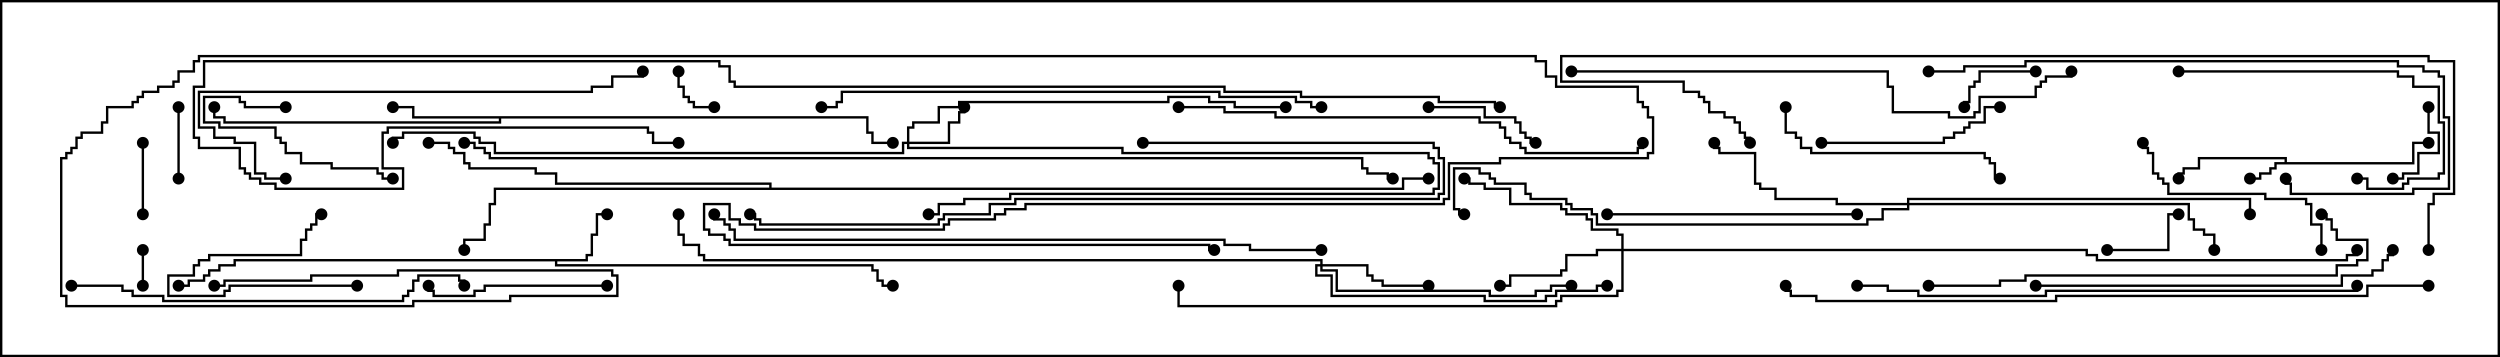 <svg version="1.1" width="105" height="15" xmlns="http://www.w3.org/2000/svg"><path d="M95.95,6.807L95.95,6.693L92.407,6.693L92.407,7.121L91.764,7.121L91.764,7.336L91.55,7.336L91.55,7.5L91.45,7.5L91.45,7.236L91.664,7.236L91.664,7.021L92.307,7.021L92.307,6.593L96.05,6.593L96.05,6.807L101.307,6.807L101.307,5.95L102,5.95L102,6.05L101.407,6.05L101.407,6.907L95.621,6.907L95.621,7.121L95.407,7.121L95.407,7.336L94.979,7.336L94.979,7.55L94.5,7.55L94.5,7.45L94.879,7.45L94.879,7.236L95.307,7.236L95.307,7.021L95.521,7.021L95.521,6.807z" stroke="none"/><path d="M24.593,10.879L24.593,10.664L24.807,10.664L24.807,9.807L25.021,9.807L25.021,8.95L25.5,8.95L25.5,9.05L25.121,9.05L25.121,9.907L24.907,9.907L24.907,10.764L24.693,10.764L24.693,10.979L23.407,10.979L23.407,11.093L36.693,11.093L36.693,11.307L36.907,11.307L36.907,11.736L37.121,11.736L37.121,11.95L37.5,11.95L37.5,12.05L37.021,12.05L37.021,11.836L36.807,11.836L36.807,11.407L36.593,11.407L36.593,11.193L23.307,11.193L23.307,10.979L9.907,10.979L9.907,11.193L9.264,11.193L9.264,11.407L8.836,11.407L8.836,11.621L8.621,11.621L8.621,11.836L7.979,11.836L7.979,12.05L7.5,12.05L7.5,11.95L7.879,11.95L7.879,11.736L8.521,11.736L8.521,11.521L8.736,11.521L8.736,11.307L9.164,11.307L9.164,11.093L9.807,11.093L9.807,10.879z" stroke="none"/><path d="M36.479,4.879L36.479,5.521L36.693,5.521L36.693,5.95L37.5,5.95L37.5,6.05L36.593,6.05L36.593,5.621L36.379,5.621L36.379,4.979L21.05,4.979L21.05,5.193L9.379,5.193L9.379,4.979L8.95,4.979L8.95,4.5L9.05,4.5L9.05,4.879L9.479,4.879L9.479,5.093L20.95,5.093L20.95,4.979L17.307,4.979L17.307,4.55L16.5,4.55L16.5,4.45L17.407,4.45L17.407,4.879z" stroke="none"/><path d="M32.307,7.879L32.307,7.764L23.307,7.764L23.307,7.336L22.45,7.336L22.45,7.121L19.664,7.121L19.664,6.907L19.45,6.907L19.45,6.479L19.021,6.479L19.021,6.264L18.807,6.264L18.807,6.05L18,6.05L18,5.95L18.907,5.95L18.907,6.164L19.121,6.164L19.121,6.379L19.55,6.379L19.55,6.807L19.764,6.807L19.764,7.021L22.55,7.021L22.55,7.236L23.407,7.236L23.407,7.664L32.407,7.664L32.407,7.879L58.879,7.879L58.879,7.45L60,7.45L60,7.55L58.979,7.55L58.979,7.979L20.836,7.979L20.836,8.621L20.621,8.621L20.621,9.479L20.407,9.479L20.407,10.121L19.55,10.121L19.55,10.5L19.45,10.5L19.45,10.021L20.307,10.021L20.307,9.379L20.521,9.379L20.521,8.521L20.736,8.521L20.736,7.879z" stroke="none"/><path d="M38.093,5.95L38.093,5.307L38.307,5.307L38.307,5.093L39.379,5.093L39.379,4.45L40.236,4.45L40.236,4.236L49.021,4.236L49.021,4.021L50.836,4.021L50.836,4.236L51.907,4.236L51.907,4.45L54,4.45L54,4.55L51.807,4.55L51.807,4.336L50.736,4.336L50.736,4.121L49.121,4.121L49.121,4.336L40.336,4.336L40.336,4.55L39.479,4.55L39.479,5.193L38.407,5.193L38.407,5.407L38.193,5.407L38.193,5.95L39.807,5.95L39.807,5.093L40.236,5.093L40.236,4.664L40.45,4.664L40.45,4.5L40.55,4.5L40.55,4.764L40.336,4.764L40.336,5.193L39.907,5.193L39.907,6.05L38.193,6.05L38.193,6.164L47.193,6.164L47.193,6.379L60.05,6.379L60.05,6.593L60.264,6.593L60.264,6.807L60.479,6.807L60.479,7.979L60.264,7.979L60.264,8.193L42.479,8.193L42.479,8.407L40.55,8.407L40.55,8.621L39.479,8.621L39.479,9.05L39,9.05L39,8.95L39.379,8.95L39.379,8.521L40.45,8.521L40.45,8.307L42.379,8.307L42.379,8.093L60.164,8.093L60.164,7.879L60.379,7.879L60.379,6.907L60.164,6.907L60.164,6.693L59.95,6.693L59.95,6.479L47.093,6.479L47.093,6.264L38.093,6.264L38.093,6.05L37.979,6.05L37.979,6.479L20.736,6.479L20.736,6.05L20.093,6.05L20.093,5.836L19.879,5.836L19.879,5.621L16.979,5.621L16.979,5.836L16.55,5.836L16.55,6L16.45,6L16.45,5.736L16.879,5.736L16.879,5.521L19.979,5.521L19.979,5.736L20.193,5.736L20.193,5.95L20.836,5.95L20.836,6.379L37.879,6.379L37.879,5.95z" stroke="none"/><path d="M55.45,11.093L55.45,10.979L29.521,10.979L29.521,10.764L29.307,10.764L29.307,10.336L28.664,10.336L28.664,9.907L28.45,9.907L28.45,9L28.55,9L28.55,9.807L28.764,9.807L28.764,10.236L29.407,10.236L29.407,10.664L29.621,10.664L29.621,10.879L55.55,10.879L55.55,11.093L57.479,11.093L57.479,11.521L57.693,11.521L57.693,11.736L58.121,11.736L58.121,11.95L60,11.95L60,12.05L58.021,12.05L58.021,11.836L57.593,11.836L57.593,11.621L57.379,11.621L57.379,11.193L55.55,11.193L55.55,11.307L56.193,11.307L56.193,12.164L62.621,12.164L62.621,12.379L64.45,12.379L64.45,12.164L65.093,12.164L65.093,11.95L66,11.95L66,12.05L65.193,12.05L65.193,12.264L64.55,12.264L64.55,12.479L62.521,12.479L62.521,12.264L56.093,12.264L56.093,11.407L55.45,11.407L55.45,11.193L55.336,11.193L55.336,11.521L55.979,11.521L55.979,12.379L62.407,12.379L62.407,12.593L64.879,12.593L64.879,12.379L65.307,12.379L65.307,12.164L67.021,12.164L67.021,11.95L67.5,11.95L67.5,12.05L67.121,12.05L67.121,12.264L65.407,12.264L65.407,12.479L64.979,12.479L64.979,12.693L62.307,12.693L62.307,12.479L55.879,12.479L55.879,11.621L55.236,11.621L55.236,11.093z" stroke="none"/><path d="M68.093,10.45L68.093,9.907L67.879,9.907L67.879,9.693L66.807,9.693L66.807,9.264L66.593,9.264L66.593,9.05L65.736,9.05L65.736,8.836L65.521,8.836L65.521,8.621L63.379,8.621L63.379,7.979L62.307,7.979L62.307,7.764L61.664,7.764L61.664,7.55L61.5,7.55L61.5,7.45L61.764,7.45L61.764,7.664L62.407,7.664L62.407,7.879L63.479,7.879L63.479,8.521L65.621,8.521L65.621,8.736L65.836,8.736L65.836,8.95L66.693,8.95L66.693,9.164L66.907,9.164L66.907,9.593L67.979,9.593L67.979,9.807L68.193,9.807L68.193,10.45L87.693,10.45L87.693,10.664L88.121,10.664L88.121,10.879L98.521,10.879L98.521,10.664L98.95,10.664L98.95,10.5L99.05,10.5L99.05,10.764L98.621,10.764L98.621,10.979L88.021,10.979L88.021,10.764L87.593,10.764L87.593,10.55L68.193,10.55L68.193,12.264L67.979,12.264L67.979,12.479L65.621,12.479L65.621,12.693L65.407,12.693L65.407,12.907L49.45,12.907L49.45,12L49.55,12L49.55,12.807L65.307,12.807L65.307,12.593L65.521,12.593L65.521,12.379L67.879,12.379L67.879,12.164L68.093,12.164L68.093,10.55L67.121,10.55L67.121,10.764L65.836,10.764L65.836,11.407L65.621,11.407L65.621,11.621L63.479,11.621L63.479,12.05L63,12.05L63,11.95L63.379,11.95L63.379,11.521L65.521,11.521L65.521,11.307L65.736,11.307L65.736,10.664L67.021,10.664L67.021,10.45z" stroke="none"/><path d="M80.093,8.521L80.093,8.307L94.55,8.307L94.55,9L94.45,9L94.45,8.407L80.193,8.407L80.193,8.521L91.979,8.521L91.979,9.164L92.193,9.164L92.193,9.593L92.621,9.593L92.621,9.807L93.05,9.807L93.05,10.5L92.95,10.5L92.95,9.907L92.521,9.907L92.521,9.693L92.093,9.693L92.093,9.264L91.879,9.264L91.879,8.621L80.193,8.621L80.193,8.836L79.121,8.836L79.121,9.264L78.479,9.264L78.479,9.479L67.021,9.479L67.021,9.05L66.807,9.05L66.807,8.836L65.95,8.836L65.95,8.621L65.736,8.621L65.736,8.407L64.236,8.407L64.236,8.193L64.021,8.193L64.021,7.764L62.736,7.764L62.736,7.55L62.521,7.55L62.521,7.336L62.093,7.336L62.093,7.121L61.121,7.121L61.121,8.736L61.336,8.736L61.336,8.95L61.5,8.95L61.5,9.05L61.236,9.05L61.236,8.836L61.021,8.836L61.021,7.021L62.193,7.021L62.193,7.236L62.621,7.236L62.621,7.45L62.836,7.45L62.836,7.664L64.121,7.664L64.121,8.093L64.336,8.093L64.336,8.307L65.836,8.307L65.836,8.521L66.05,8.521L66.05,8.736L66.907,8.736L66.907,8.95L67.121,8.95L67.121,9.379L78.379,9.379L78.379,9.164L79.021,9.164L79.021,8.736L80.093,8.736L80.093,8.621L77.093,8.621L77.093,8.407L74.521,8.407L74.521,7.979L73.879,7.979L73.879,7.764L73.664,7.764L73.664,6.479L72.164,6.479L72.164,6.264L71.95,6.264L71.95,6L72.05,6L72.05,6.164L72.264,6.164L72.264,6.379L73.764,6.379L73.764,7.664L73.979,7.664L73.979,7.879L74.621,7.879L74.621,8.307L77.193,8.307L77.193,8.521z" stroke="none"/><path d="M5.95,10.5L6.05,10.5L6.05,12L5.95,12z" stroke="none"/><path d="M30,4.45L30,4.55L29.093,4.55L29.093,4.336L28.879,4.336L28.879,4.121L28.664,4.121L28.664,3.693L28.45,3.693L28.45,3L28.55,3L28.55,3.593L28.764,3.593L28.764,4.021L28.979,4.021L28.979,4.236L29.193,4.236L29.193,4.45z" stroke="none"/><path d="M5.95,6L6.05,6L6.05,9L5.95,9z" stroke="none"/><path d="M7.45,4.5L7.55,4.5L7.55,7.5L7.45,7.5z" stroke="none"/><path d="M88.5,10.55L88.5,10.45L91.021,10.45L91.021,8.95L91.5,8.95L91.5,9.05L91.121,9.05L91.121,10.55z" stroke="none"/><path d="M101.95,4.5L102.05,4.5L102.05,5.521L102.479,5.521L102.479,6.479L101.621,6.479L101.621,7.336L100.979,7.336L100.979,7.55L100.5,7.55L100.5,7.45L100.879,7.45L100.879,7.236L101.521,7.236L101.521,6.379L102.379,6.379L102.379,5.621L101.95,5.621z" stroke="none"/><path d="M85.5,2.95L85.5,3.05L83.193,3.05L83.193,3.479L82.979,3.479L82.979,3.693L82.764,3.693L82.764,4.336L82.55,4.336L82.55,4.5L82.45,4.5L82.45,4.236L82.664,4.236L82.664,3.593L82.879,3.593L82.879,3.379L83.093,3.379L83.093,2.95z" stroke="none"/><path d="M15,11.95L15,12.05L9.693,12.05L9.693,12.264L9.479,12.264L9.479,12.479L7.021,12.479L7.021,11.521L8.093,11.521L8.093,11.093L8.307,11.093L8.307,10.879L8.736,10.879L8.736,10.664L12.593,10.664L12.593,10.021L12.807,10.021L12.807,9.593L13.021,9.593L13.021,9.379L13.236,9.379L13.236,8.95L13.5,8.95L13.5,9.05L13.336,9.05L13.336,9.479L13.121,9.479L13.121,9.693L12.907,9.693L12.907,10.121L12.693,10.121L12.693,10.764L8.836,10.764L8.836,10.979L8.407,10.979L8.407,11.193L8.193,11.193L8.193,11.621L7.121,11.621L7.121,12.379L9.379,12.379L9.379,12.164L9.593,12.164L9.593,11.95z" stroke="none"/><path d="M60,4.55L60,4.45L62.407,4.45L62.407,4.879L63.693,4.879L63.693,5.093L63.907,5.093L63.907,5.521L64.121,5.521L64.121,5.736L64.336,5.736L64.336,5.95L64.5,5.95L64.5,6.05L64.236,6.05L64.236,5.836L64.021,5.836L64.021,5.621L63.807,5.621L63.807,5.193L63.593,5.193L63.593,4.979L62.307,4.979L62.307,4.55z" stroke="none"/><path d="M12,4.45L12,4.55L10.236,4.55L10.236,4.336L10.021,4.336L10.021,4.121L8.621,4.121L8.621,5.093L9.264,5.093L9.264,5.307L11.621,5.307L11.621,5.736L11.836,5.736L11.836,5.95L12.05,5.95L12.05,6.379L12.693,6.379L12.693,6.807L13.979,6.807L13.979,7.021L15.907,7.021L15.907,7.236L16.121,7.236L16.121,7.45L16.5,7.45L16.5,7.55L16.021,7.55L16.021,7.336L15.807,7.336L15.807,7.121L13.879,7.121L13.879,6.907L12.593,6.907L12.593,6.479L11.95,6.479L11.95,6.05L11.736,6.05L11.736,5.836L11.521,5.836L11.521,5.407L9.164,5.407L9.164,5.193L8.521,5.193L8.521,4.021L10.121,4.021L10.121,4.236L10.336,4.236L10.336,4.45z" stroke="none"/><path d="M25.5,11.95L25.5,12.05L20.407,12.05L20.407,12.264L19.979,12.264L19.979,12.479L18.164,12.479L18.164,12.264L17.95,12.264L17.95,12L18.05,12L18.05,12.164L18.264,12.164L18.264,12.379L19.879,12.379L19.879,12.164L20.307,12.164L20.307,11.95z" stroke="none"/><path d="M76.5,6.05L76.5,5.95L81.593,5.95L81.593,5.736L82.021,5.736L82.021,5.521L82.45,5.521L82.45,5.307L82.664,5.307L82.664,5.093L83.307,5.093L83.307,4.45L84,4.45L84,4.55L83.407,4.55L83.407,5.193L82.764,5.193L82.764,5.407L82.55,5.407L82.55,5.621L82.121,5.621L82.121,5.836L81.693,5.836L81.693,6.05z" stroke="none"/><path d="M97.55,10.5L97.45,10.5L97.45,9.479L97.021,9.479L97.021,8.621L96.807,8.621L96.807,8.407L95.093,8.407L95.093,8.193L91.021,8.193L91.021,7.764L90.807,7.764L90.807,7.55L90.593,7.55L90.593,7.336L90.379,7.336L90.379,6.479L90.164,6.479L90.164,6.264L89.95,6.264L89.95,6L90.05,6L90.05,6.164L90.264,6.164L90.264,6.379L90.479,6.379L90.479,7.236L90.693,7.236L90.693,7.45L90.907,7.45L90.907,7.664L91.121,7.664L91.121,8.093L95.193,8.093L95.193,8.307L96.907,8.307L96.907,8.521L97.121,8.521L97.121,9.379L97.55,9.379z" stroke="none"/><path d="M91.5,3.05L91.5,2.95L100.764,2.95L100.764,3.164L101.407,3.164L101.407,3.593L102.479,3.593L102.479,5.093L102.693,5.093L102.693,7.336L102.479,7.336L102.479,7.55L101.193,7.55L101.193,7.764L100.979,7.764L100.979,7.979L99.379,7.979L99.379,7.55L99,7.55L99,7.45L99.479,7.45L99.479,7.879L100.879,7.879L100.879,7.664L101.093,7.664L101.093,7.45L102.379,7.45L102.379,7.236L102.593,7.236L102.593,5.193L102.379,5.193L102.379,3.693L101.307,3.693L101.307,3.264L100.664,3.264L100.664,3.05z" stroke="none"/><path d="M74.95,4.5L75.05,4.5L75.05,5.521L75.479,5.521L75.479,5.736L75.693,5.736L75.693,6.164L76.121,6.164L76.121,6.379L83.407,6.379L83.407,6.593L83.621,6.593L83.621,6.807L83.836,6.807L83.836,7.45L84,7.45L84,7.55L83.736,7.55L83.736,6.907L83.521,6.907L83.521,6.693L83.307,6.693L83.307,6.479L76.021,6.479L76.021,6.264L75.593,6.264L75.593,5.836L75.379,5.836L75.379,5.621L74.95,5.621z" stroke="none"/><path d="M78,8.95L78,9.05L67.5,9.05L67.5,8.95z" stroke="none"/><path d="M85.5,12.05L85.5,11.95L98.307,11.95L98.307,11.521L99.593,11.521L99.593,11.307L100.021,11.307L100.021,10.879L100.236,10.879L100.236,10.664L100.45,10.664L100.45,10.5L100.55,10.5L100.55,10.764L100.336,10.764L100.336,10.979L100.121,10.979L100.121,11.407L99.693,11.407L99.693,11.621L98.407,11.621L98.407,12.05z" stroke="none"/><path d="M81,3.05L81,2.95L82.45,2.95L82.45,2.736L85.021,2.736L85.021,2.521L100.764,2.521L100.764,2.736L101.836,2.736L101.836,2.95L102.479,2.95L102.479,3.164L102.693,3.164L102.693,4.879L102.907,4.879L102.907,7.979L101.407,7.979L101.407,8.193L96.164,8.193L96.164,7.764L95.95,7.764L95.95,7.5L96.05,7.5L96.05,7.664L96.264,7.664L96.264,8.093L101.307,8.093L101.307,7.879L102.807,7.879L102.807,4.979L102.593,4.979L102.593,3.264L102.379,3.264L102.379,3.05L101.736,3.05L101.736,2.836L100.664,2.836L100.664,2.621L85.121,2.621L85.121,2.836L82.55,2.836L82.55,3.05z" stroke="none"/><path d="M12,7.45L12,7.55L11.093,7.55L11.093,7.336L10.664,7.336L10.664,6.05L9.807,6.05L9.807,5.836L8.95,5.836L8.95,5.407L8.307,5.407L8.307,3.807L24.807,3.807L24.807,3.593L25.664,3.593L25.664,3.164L26.95,3.164L26.95,3L27.05,3L27.05,3.264L25.764,3.264L25.764,3.693L24.907,3.693L24.907,3.907L8.407,3.907L8.407,5.307L9.05,5.307L9.05,5.736L9.907,5.736L9.907,5.95L10.764,5.95L10.764,7.236L11.193,7.236L11.193,7.45z" stroke="none"/><path d="M3,12.05L3,11.95L5.193,11.95L5.193,12.164L5.621,12.164L5.621,12.379L6.907,12.379L6.907,12.593L16.879,12.593L16.879,12.379L17.093,12.379L17.093,12.164L17.307,12.164L17.307,11.736L17.521,11.736L17.521,11.521L19.336,11.521L19.336,11.736L19.55,11.736L19.55,12L19.45,12L19.45,11.836L19.236,11.836L19.236,11.621L17.621,11.621L17.621,11.836L17.407,11.836L17.407,12.264L17.193,12.264L17.193,12.479L16.979,12.479L16.979,12.693L6.807,12.693L6.807,12.479L5.521,12.479L5.521,12.264L5.093,12.264L5.093,12.05z" stroke="none"/><path d="M48,6.05L48,5.95L60.264,5.95L60.264,6.164L60.479,6.164L60.479,6.593L60.693,6.593L60.693,8.193L60.479,8.193L60.479,8.407L42.693,8.407L42.693,8.621L41.621,8.621L41.621,9.05L39.693,9.05L39.693,9.264L39.479,9.264L39.479,9.479L31.879,9.479L31.879,9.264L31.664,9.264L31.664,9.05L31.5,9.05L31.5,8.95L31.764,8.95L31.764,9.164L31.979,9.164L31.979,9.379L39.379,9.379L39.379,9.164L39.593,9.164L39.593,8.95L41.521,8.95L41.521,8.521L42.593,8.521L42.593,8.307L60.379,8.307L60.379,8.093L60.593,8.093L60.593,6.693L60.379,6.693L60.379,6.264L60.164,6.264L60.164,6.05z" stroke="none"/><path d="M81,12.05L81,11.95L83.95,11.95L83.95,11.736L85.021,11.736L85.021,11.521L98.093,11.521L98.093,11.093L98.95,11.093L98.95,10.879L99.379,10.879L99.379,10.121L98.093,10.121L98.093,9.693L97.879,9.693L97.879,9.264L97.664,9.264L97.664,9.05L97.5,9.05L97.5,8.95L97.764,8.95L97.764,9.164L97.979,9.164L97.979,9.593L98.193,9.593L98.193,10.021L99.479,10.021L99.479,10.979L99.05,10.979L99.05,11.193L98.193,11.193L98.193,11.621L85.121,11.621L85.121,11.836L84.05,11.836L84.05,12.05z" stroke="none"/><path d="M49.5,4.55L49.5,4.45L51.479,4.45L51.479,4.664L53.621,4.664L53.621,4.879L62.193,4.879L62.193,5.093L63.05,5.093L63.05,5.307L63.264,5.307L63.264,5.736L63.479,5.736L63.479,5.95L63.907,5.95L63.907,6.164L64.121,6.164L64.121,6.379L68.736,6.379L68.736,6.164L68.95,6.164L68.95,6L69.05,6L69.05,6.264L68.836,6.264L68.836,6.479L64.021,6.479L64.021,6.264L63.807,6.264L63.807,6.05L63.379,6.05L63.379,5.836L63.164,5.836L63.164,5.407L62.95,5.407L62.95,5.193L62.093,5.193L62.093,4.979L53.521,4.979L53.521,4.764L51.379,4.764L51.379,4.55z" stroke="none"/><path d="M66,3.05L66,2.95L79.336,2.95L79.336,3.593L79.55,3.593L79.55,4.664L81.907,4.664L81.907,4.879L82.879,4.879L82.879,4.664L83.093,4.664L83.093,4.021L85.45,4.021L85.45,3.593L85.664,3.593L85.664,3.379L85.879,3.379L85.879,3.164L86.95,3.164L86.95,3L87.05,3L87.05,3.264L85.979,3.264L85.979,3.479L85.764,3.479L85.764,3.693L85.55,3.693L85.55,4.121L83.193,4.121L83.193,4.764L82.979,4.764L82.979,4.979L81.807,4.979L81.807,4.764L79.45,4.764L79.45,3.693L79.236,3.693L79.236,3.05z" stroke="none"/><path d="M55.5,4.45L55.5,4.55L55.021,4.55L55.021,4.336L54.379,4.336L54.379,4.121L51.164,4.121L51.164,3.907L35.407,3.907L35.407,4.336L35.193,4.336L35.193,4.55L34.5,4.55L34.5,4.45L35.093,4.45L35.093,4.236L35.307,4.236L35.307,3.807L51.264,3.807L51.264,4.021L54.479,4.021L54.479,4.236L55.121,4.236L55.121,4.45z" stroke="none"/><path d="M98.95,12L99.05,12L99.05,12.264L85.979,12.264L85.979,12.479L80.521,12.479L80.521,12.264L79.236,12.264L79.236,12.05L78,12.05L78,11.95L79.336,11.95L79.336,12.164L80.621,12.164L80.621,12.379L85.879,12.379L85.879,12.164L98.95,12.164z" stroke="none"/><path d="M55.5,10.45L55.5,10.55L52.45,10.55L52.45,10.336L51.379,10.336L51.379,10.121L30.807,10.121L30.807,9.693L30.593,9.693L30.593,9.479L30.379,9.479L30.379,9.264L29.95,9.264L29.95,9L30.05,9L30.05,9.164L30.479,9.164L30.479,9.379L30.693,9.379L30.693,9.593L30.907,9.593L30.907,10.021L51.479,10.021L51.479,10.236L52.55,10.236L52.55,10.45z" stroke="none"/><path d="M102,11.95L102,12.05L99.479,12.05L99.479,12.479L86.407,12.479L86.407,12.693L76.236,12.693L76.236,12.479L75.164,12.479L75.164,12.264L74.95,12.264L74.95,12L75.05,12L75.05,12.164L75.264,12.164L75.264,12.379L76.336,12.379L76.336,12.593L86.307,12.593L86.307,12.379L99.379,12.379L99.379,11.95z" stroke="none"/><path d="M102.05,10.5L101.95,10.5L101.95,8.521L102.164,8.521L102.164,8.093L103.021,8.093L103.021,2.621L101.95,2.621L101.95,2.407L65.621,2.407L65.621,3.379L70.764,3.379L70.764,3.807L71.407,3.807L71.407,4.021L71.621,4.021L71.621,4.236L71.836,4.236L71.836,4.664L72.479,4.664L72.479,4.879L72.907,4.879L72.907,5.093L73.121,5.093L73.121,5.521L73.336,5.521L73.336,5.736L73.55,5.736L73.55,6L73.45,6L73.45,5.836L73.236,5.836L73.236,5.621L73.021,5.621L73.021,5.193L72.807,5.193L72.807,4.979L72.379,4.979L72.379,4.764L71.736,4.764L71.736,4.336L71.521,4.336L71.521,4.121L71.307,4.121L71.307,3.907L70.664,3.907L70.664,3.479L65.521,3.479L65.521,2.307L102.05,2.307L102.05,2.521L103.121,2.521L103.121,8.193L102.264,8.193L102.264,8.621L102.05,8.621z" stroke="none"/><path d="M63,4.45L63,4.55L62.736,4.55L62.736,4.336L60.379,4.336L60.379,4.121L54.593,4.121L54.593,3.907L51.379,3.907L51.379,3.693L30.807,3.693L30.807,3.479L30.593,3.479L30.593,2.836L30.164,2.836L30.164,2.621L8.621,2.621L8.621,3.693L8.193,3.693L8.193,5.736L8.407,5.736L8.407,6.164L10.121,6.164L10.121,7.021L10.336,7.021L10.336,7.236L10.55,7.236L10.55,7.45L10.979,7.45L10.979,7.664L11.621,7.664L11.621,7.879L16.879,7.879L16.879,7.121L16.021,7.121L16.021,5.521L16.236,5.521L16.236,5.307L27.264,5.307L27.264,5.521L27.479,5.521L27.479,5.95L28.5,5.95L28.5,6.05L27.379,6.05L27.379,5.621L27.164,5.621L27.164,5.407L16.336,5.407L16.336,5.621L16.121,5.621L16.121,7.021L16.979,7.021L16.979,7.979L11.521,7.979L11.521,7.764L10.879,7.764L10.879,7.55L10.45,7.55L10.45,7.336L10.236,7.336L10.236,7.121L10.021,7.121L10.021,6.264L8.307,6.264L8.307,5.836L8.093,5.836L8.093,3.593L8.521,3.593L8.521,2.521L30.264,2.521L30.264,2.736L30.693,2.736L30.693,3.379L30.907,3.379L30.907,3.593L51.479,3.593L51.479,3.807L54.693,3.807L54.693,4.021L60.479,4.021L60.479,4.236L62.836,4.236L62.836,4.45z" stroke="none"/><path d="M19.5,6.05L19.5,5.95L19.979,5.95L19.979,6.164L20.407,6.164L20.407,6.379L20.621,6.379L20.621,6.593L57.264,6.593L57.264,7.021L57.479,7.021L57.479,7.236L58.336,7.236L58.336,7.45L58.5,7.45L58.5,7.55L58.236,7.55L58.236,7.336L57.379,7.336L57.379,7.121L57.164,7.121L57.164,6.693L20.521,6.693L20.521,6.479L20.307,6.479L20.307,6.264L19.879,6.264L19.879,6.05z" stroke="none"/><path d="M9,12.05L9,11.95L9.379,11.95L9.379,11.736L13.021,11.736L13.021,11.521L16.664,11.521L16.664,11.307L25.764,11.307L25.764,11.521L25.979,11.521L25.979,12.479L21.479,12.479L21.479,12.693L17.407,12.693L17.407,12.907L2.736,12.907L2.736,12.479L2.521,12.479L2.521,6.593L2.736,6.593L2.736,6.379L2.95,6.379L2.95,6.164L3.164,6.164L3.164,5.736L3.379,5.736L3.379,5.521L4.236,5.521L4.236,5.093L4.45,5.093L4.45,4.45L5.521,4.45L5.521,4.236L5.736,4.236L5.736,4.021L5.95,4.021L5.95,3.807L6.593,3.807L6.593,3.593L7.236,3.593L7.236,3.379L7.45,3.379L7.45,2.95L8.093,2.95L8.093,2.521L8.307,2.521L8.307,2.307L64.55,2.307L64.55,2.521L64.979,2.521L64.979,3.164L65.407,3.164L65.407,3.593L68.836,3.593L68.836,4.236L69.05,4.236L69.05,4.45L69.264,4.45L69.264,4.879L69.479,4.879L69.479,6.479L69.264,6.479L69.264,6.693L63.05,6.693L63.05,6.907L60.907,6.907L60.907,8.407L60.693,8.407L60.693,8.621L43.121,8.621L43.121,8.836L42.264,8.836L42.264,9.05L41.836,9.05L41.836,9.264L39.907,9.264L39.907,9.479L39.693,9.479L39.693,9.693L31.664,9.693L31.664,9.479L31.021,9.479L31.021,9.264L30.593,9.264L30.593,8.621L29.621,8.621L29.621,9.593L29.836,9.593L29.836,9.807L30.479,9.807L30.479,10.021L30.693,10.021L30.693,10.236L50.836,10.236L50.836,10.45L51,10.45L51,10.55L50.736,10.55L50.736,10.336L30.593,10.336L30.593,10.121L30.379,10.121L30.379,9.907L29.736,9.907L29.736,9.693L29.521,9.693L29.521,8.521L30.693,8.521L30.693,9.164L31.121,9.164L31.121,9.379L31.764,9.379L31.764,9.593L39.593,9.593L39.593,9.379L39.807,9.379L39.807,9.164L41.736,9.164L41.736,8.95L42.164,8.95L42.164,8.736L43.021,8.736L43.021,8.521L60.593,8.521L60.593,8.307L60.807,8.307L60.807,6.807L62.95,6.807L62.95,6.593L69.164,6.593L69.164,6.379L69.379,6.379L69.379,4.979L69.164,4.979L69.164,4.55L68.95,4.55L68.95,4.336L68.736,4.336L68.736,3.693L65.307,3.693L65.307,3.264L64.879,3.264L64.879,2.621L64.45,2.621L64.45,2.407L8.407,2.407L8.407,2.621L8.193,2.621L8.193,3.05L7.55,3.05L7.55,3.479L7.336,3.479L7.336,3.693L6.693,3.693L6.693,3.907L6.05,3.907L6.05,4.121L5.836,4.121L5.836,4.336L5.621,4.336L5.621,4.55L4.55,4.55L4.55,5.193L4.336,5.193L4.336,5.621L3.479,5.621L3.479,5.836L3.264,5.836L3.264,6.264L3.05,6.264L3.05,6.479L2.836,6.479L2.836,6.693L2.621,6.693L2.621,12.379L2.836,12.379L2.836,12.807L17.307,12.807L17.307,12.593L21.379,12.593L21.379,12.379L25.879,12.379L25.879,11.621L25.664,11.621L25.664,11.407L16.764,11.407L16.764,11.621L13.121,11.621L13.121,11.836L9.479,11.836L9.479,12.05z" stroke="none"/><circle cx="94.5" cy="7.5" r="0.25" stroke-width="0" fill="#000" /><circle cx="91.5" cy="7.5" r="0.25" stroke-width="0" fill="#000" /><circle cx="102" cy="6" r="0.25" stroke-width="0" fill="#000" /><circle cx="25.5" cy="9" r="0.25" stroke-width="0" fill="#000" /><circle cx="37.5" cy="12" r="0.25" stroke-width="0" fill="#000" /><circle cx="7.5" cy="12" r="0.25" stroke-width="0" fill="#000" /><circle cx="16.5" cy="4.5" r="0.25" stroke-width="0" fill="#000" /><circle cx="9" cy="4.5" r="0.25" stroke-width="0" fill="#000" /><circle cx="37.5" cy="6" r="0.25" stroke-width="0" fill="#000" /><circle cx="19.5" cy="10.5" r="0.25" stroke-width="0" fill="#000" /><circle cx="18" cy="6" r="0.25" stroke-width="0" fill="#000" /><circle cx="60" cy="7.5" r="0.25" stroke-width="0" fill="#000" /><circle cx="40.5" cy="4.5" r="0.25" stroke-width="0" fill="#000" /><circle cx="39" cy="9" r="0.25" stroke-width="0" fill="#000" /><circle cx="54" cy="4.5" r="0.25" stroke-width="0" fill="#000" /><circle cx="16.5" cy="6" r="0.25" stroke-width="0" fill="#000" /><circle cx="60" cy="12" r="0.25" stroke-width="0" fill="#000" /><circle cx="66" cy="12" r="0.25" stroke-width="0" fill="#000" /><circle cx="67.5" cy="12" r="0.25" stroke-width="0" fill="#000" /><circle cx="28.5" cy="9" r="0.25" stroke-width="0" fill="#000" /><circle cx="63" cy="12" r="0.25" stroke-width="0" fill="#000" /><circle cx="61.5" cy="7.5" r="0.25" stroke-width="0" fill="#000" /><circle cx="49.5" cy="12" r="0.25" stroke-width="0" fill="#000" /><circle cx="99" cy="10.5" r="0.25" stroke-width="0" fill="#000" /><circle cx="72" cy="6" r="0.25" stroke-width="0" fill="#000" /><circle cx="93" cy="10.5" r="0.25" stroke-width="0" fill="#000" /><circle cx="94.5" cy="9" r="0.25" stroke-width="0" fill="#000" /><circle cx="61.5" cy="9" r="0.25" stroke-width="0" fill="#000" /><circle cx="6" cy="10.5" r="0.25" stroke-width="0" fill="#000" /><circle cx="6" cy="12" r="0.25" stroke-width="0" fill="#000" /><circle cx="30" cy="4.5" r="0.25" stroke-width="0" fill="#000" /><circle cx="28.5" cy="3" r="0.25" stroke-width="0" fill="#000" /><circle cx="6" cy="6" r="0.25" stroke-width="0" fill="#000" /><circle cx="6" cy="9" r="0.25" stroke-width="0" fill="#000" /><circle cx="7.5" cy="4.5" r="0.25" stroke-width="0" fill="#000" /><circle cx="7.5" cy="7.5" r="0.25" stroke-width="0" fill="#000" /><circle cx="88.5" cy="10.5" r="0.25" stroke-width="0" fill="#000" /><circle cx="91.5" cy="9" r="0.25" stroke-width="0" fill="#000" /><circle cx="102" cy="4.5" r="0.25" stroke-width="0" fill="#000" /><circle cx="100.5" cy="7.5" r="0.25" stroke-width="0" fill="#000" /><circle cx="85.5" cy="3" r="0.25" stroke-width="0" fill="#000" /><circle cx="82.5" cy="4.5" r="0.25" stroke-width="0" fill="#000" /><circle cx="15" cy="12" r="0.25" stroke-width="0" fill="#000" /><circle cx="13.5" cy="9" r="0.25" stroke-width="0" fill="#000" /><circle cx="60" cy="4.5" r="0.25" stroke-width="0" fill="#000" /><circle cx="64.5" cy="6" r="0.25" stroke-width="0" fill="#000" /><circle cx="12" cy="4.5" r="0.25" stroke-width="0" fill="#000" /><circle cx="16.5" cy="7.5" r="0.25" stroke-width="0" fill="#000" /><circle cx="25.5" cy="12" r="0.25" stroke-width="0" fill="#000" /><circle cx="18" cy="12" r="0.25" stroke-width="0" fill="#000" /><circle cx="76.5" cy="6" r="0.25" stroke-width="0" fill="#000" /><circle cx="84" cy="4.5" r="0.25" stroke-width="0" fill="#000" /><circle cx="97.5" cy="10.5" r="0.25" stroke-width="0" fill="#000" /><circle cx="90" cy="6" r="0.25" stroke-width="0" fill="#000" /><circle cx="91.5" cy="3" r="0.25" stroke-width="0" fill="#000" /><circle cx="99" cy="7.5" r="0.25" stroke-width="0" fill="#000" /><circle cx="75" cy="4.5" r="0.25" stroke-width="0" fill="#000" /><circle cx="84" cy="7.5" r="0.25" stroke-width="0" fill="#000" /><circle cx="78" cy="9" r="0.25" stroke-width="0" fill="#000" /><circle cx="67.5" cy="9" r="0.25" stroke-width="0" fill="#000" /><circle cx="85.5" cy="12" r="0.25" stroke-width="0" fill="#000" /><circle cx="100.5" cy="10.5" r="0.25" stroke-width="0" fill="#000" /><circle cx="81" cy="3" r="0.25" stroke-width="0" fill="#000" /><circle cx="96" cy="7.5" r="0.25" stroke-width="0" fill="#000" /><circle cx="12" cy="7.5" r="0.25" stroke-width="0" fill="#000" /><circle cx="27" cy="3" r="0.25" stroke-width="0" fill="#000" /><circle cx="3" cy="12" r="0.25" stroke-width="0" fill="#000" /><circle cx="19.5" cy="12" r="0.25" stroke-width="0" fill="#000" /><circle cx="48" cy="6" r="0.25" stroke-width="0" fill="#000" /><circle cx="31.5" cy="9" r="0.25" stroke-width="0" fill="#000" /><circle cx="81" cy="12" r="0.25" stroke-width="0" fill="#000" /><circle cx="97.5" cy="9" r="0.25" stroke-width="0" fill="#000" /><circle cx="49.5" cy="4.5" r="0.25" stroke-width="0" fill="#000" /><circle cx="69" cy="6" r="0.25" stroke-width="0" fill="#000" /><circle cx="66" cy="3" r="0.25" stroke-width="0" fill="#000" /><circle cx="87" cy="3" r="0.25" stroke-width="0" fill="#000" /><circle cx="55.5" cy="4.5" r="0.25" stroke-width="0" fill="#000" /><circle cx="34.5" cy="4.5" r="0.25" stroke-width="0" fill="#000" /><circle cx="99" cy="12" r="0.25" stroke-width="0" fill="#000" /><circle cx="78" cy="12" r="0.25" stroke-width="0" fill="#000" /><circle cx="55.5" cy="10.5" r="0.25" stroke-width="0" fill="#000" /><circle cx="30" cy="9" r="0.25" stroke-width="0" fill="#000" /><circle cx="102" cy="12" r="0.25" stroke-width="0" fill="#000" /><circle cx="75" cy="12" r="0.25" stroke-width="0" fill="#000" /><circle cx="102" cy="10.5" r="0.25" stroke-width="0" fill="#000" /><circle cx="73.5" cy="6" r="0.25" stroke-width="0" fill="#000" /><circle cx="63" cy="4.5" r="0.25" stroke-width="0" fill="#000" /><circle cx="28.5" cy="6" r="0.25" stroke-width="0" fill="#000" /><circle cx="19.5" cy="6" r="0.25" stroke-width="0" fill="#000" /><circle cx="58.5" cy="7.5" r="0.25" stroke-width="0" fill="#000" /><circle cx="9" cy="12" r="0.25" stroke-width="0" fill="#000" /><circle cx="51" cy="10.5" r="0.25" stroke-width="0" fill="#000" /><rect x="0" y="0" width="105" height="15" stroke-width="0.2" stroke="#000" fill="none" /></svg>